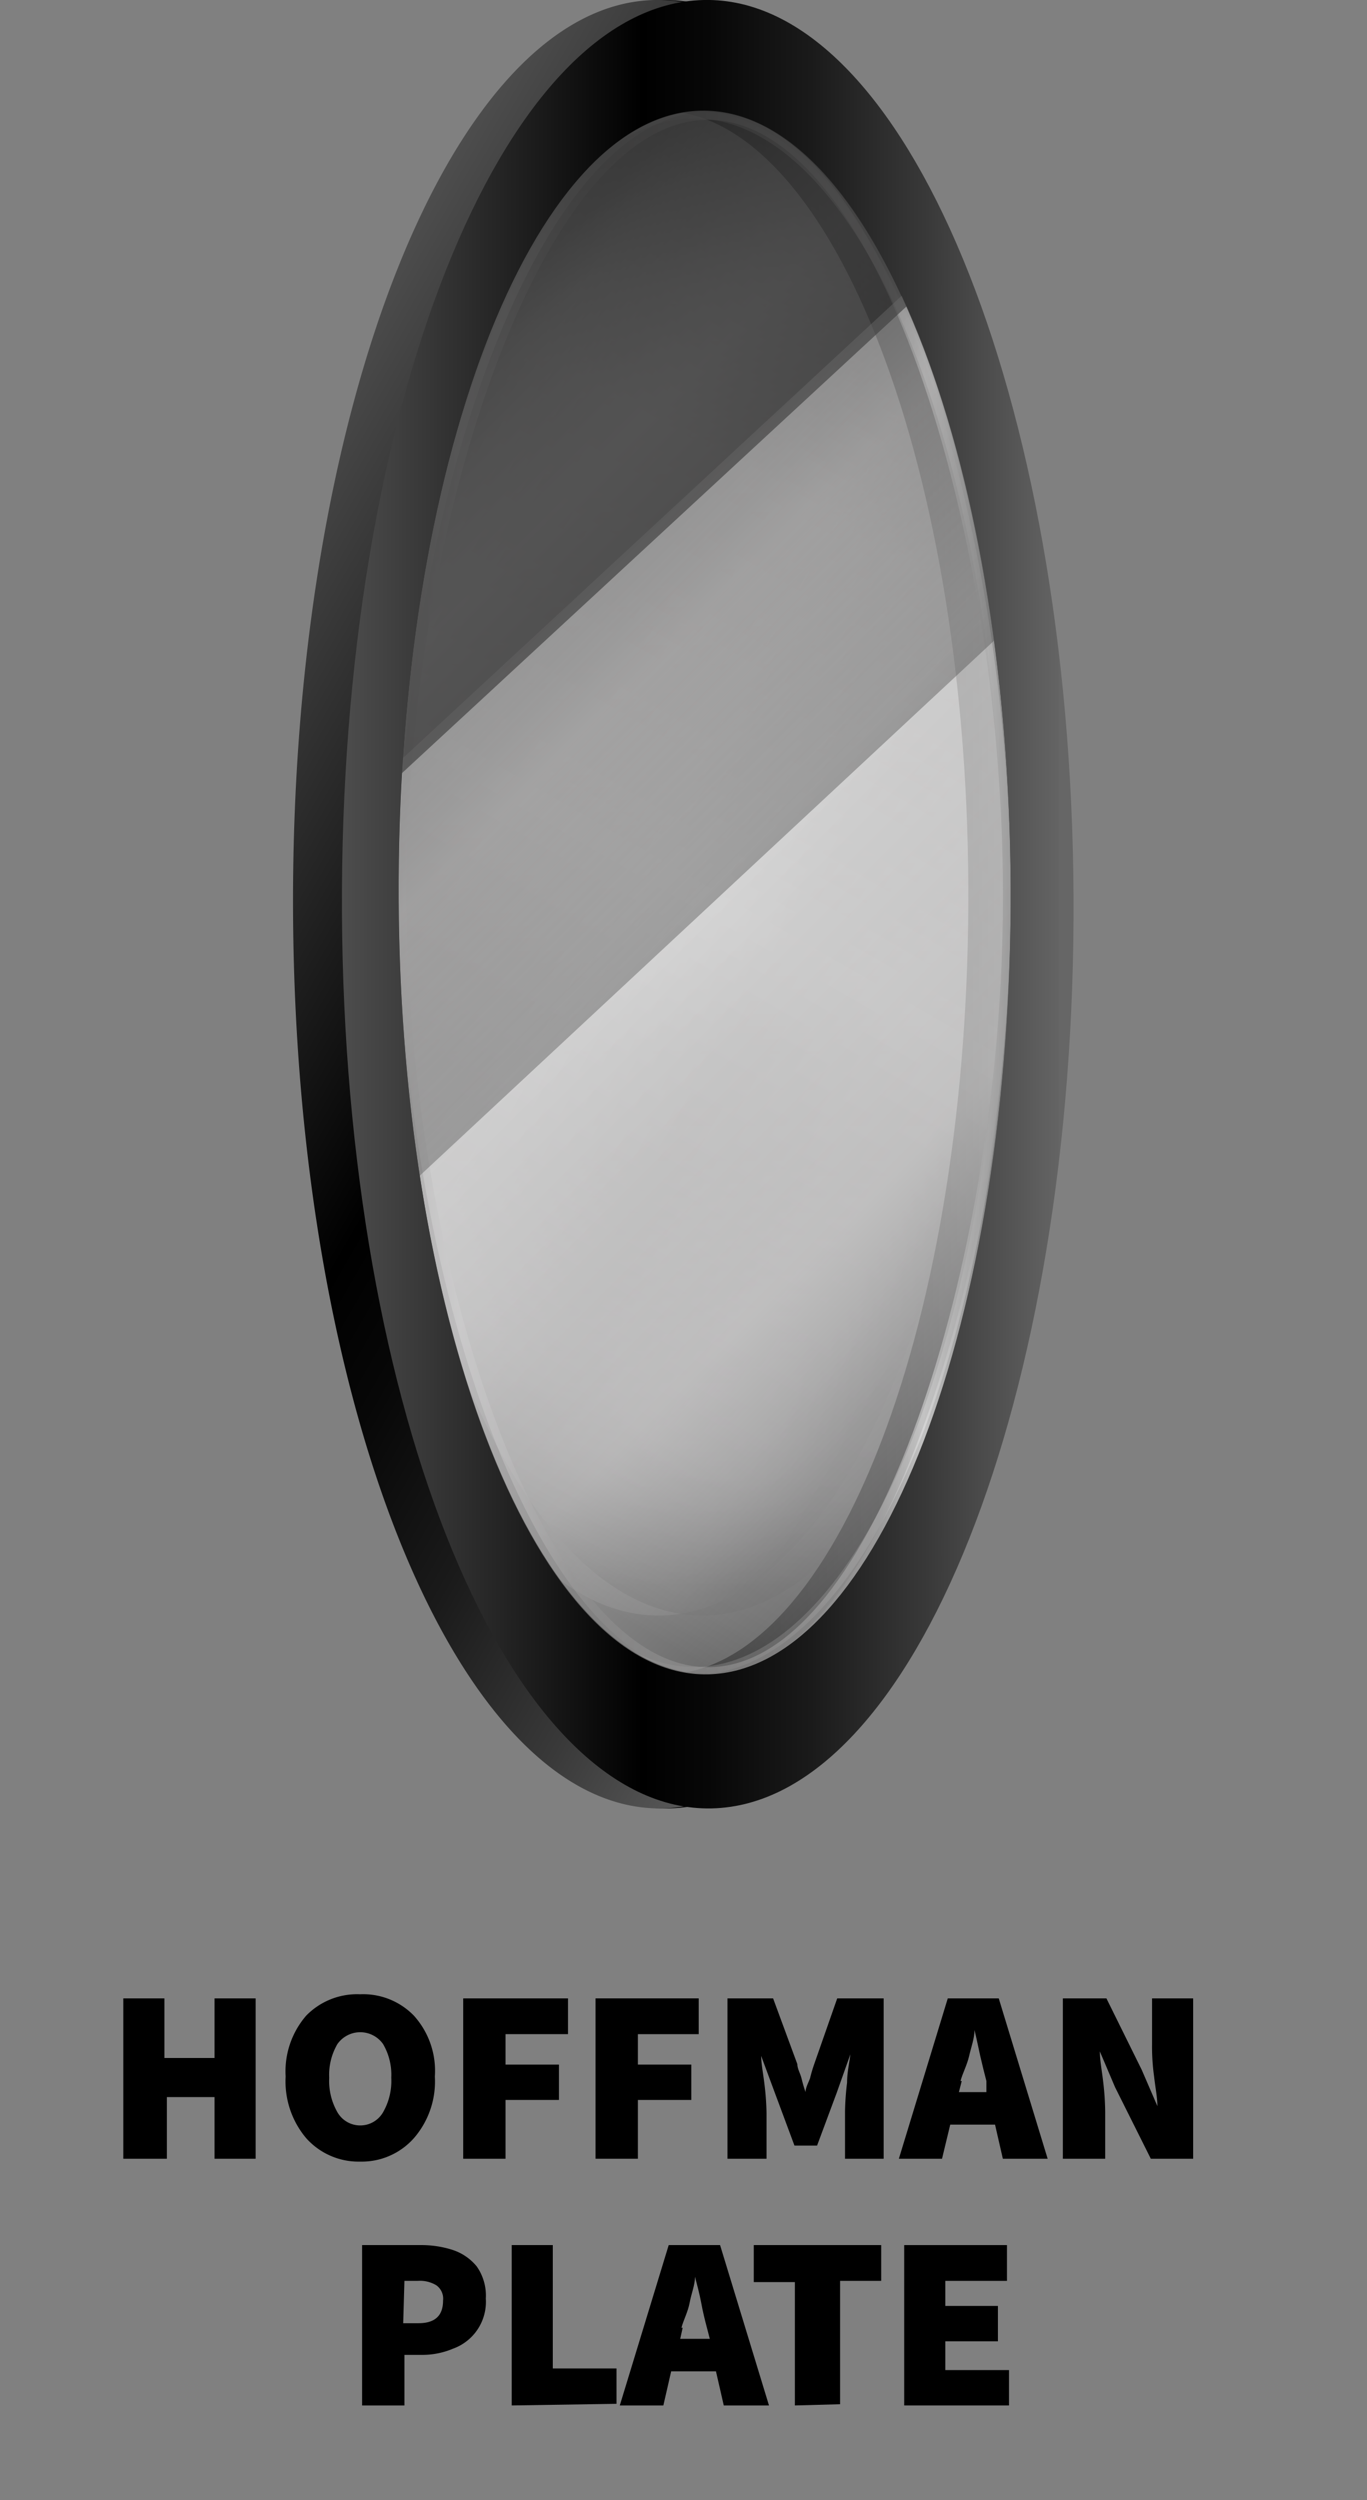 <svg id="Layer_1" data-name="Layer 1" xmlns="http://www.w3.org/2000/svg" xmlns:xlink="http://www.w3.org/1999/xlink" viewBox="0 0 33.26 60.8"><rect x="0" y="0" width="33.26" height="60.8" fill="#808080" stroke="none"/><defs><style>.cls-1,.cls-8{opacity:0.65;}.cls-2{opacity:0.61;fill:url(#linear-gradient);}.cls-3{opacity:0.51;fill:url(#linear-gradient-2);}.cls-4{fill:url(#linear-gradient-3);}.cls-5,.cls-7{stroke-miterlimit:10;stroke-width:0.38px;}.cls-5{opacity:0.43;fill:url(#linear-gradient-4);stroke:url(#linear-gradient-5);}.cls-6{fill:url(#linear-gradient-6);}.cls-7,.cls-9{opacity:0.42;}.cls-7{fill:url(#linear-gradient-7);stroke:url(#linear-gradient-8);}.cls-8{fill:url(#linear-gradient-9);}.cls-9{fill:url(#linear-gradient-10);}.cls-10{fill:url(#linear-gradient-11);}</style><linearGradient id="linear-gradient" x1="26.23" y1="26.16" x2="5.81" y2="14.37" gradientUnits="userSpaceOnUse"><stop offset="0.02" stop-color="#666"/><stop offset="0.02" stop-color="#6e6e6e"/><stop offset="0.05" stop-color="#999899"/><stop offset="0.07" stop-color="#b8b7b8"/><stop offset="0.09" stop-color="#cbcacb"/><stop offset="0.11" stop-color="#d2d1d2"/><stop offset="0.18" stop-color="#c5c4c5"/><stop offset="0.29" stop-color="#979696"/><stop offset="0.33" stop-color="#919090"/><stop offset="0.5" stop-color="#f2f2f2"/><stop offset="0.78" stop-color="#c9c8c8"/><stop offset="0.85" stop-color="#fff"/><stop offset="1" stop-color="#4d4d4d"/></linearGradient><linearGradient id="linear-gradient-2" x1="17.09" y1="39.28" x2="17.09" y2="1.25" gradientUnits="userSpaceOnUse"><stop offset="0.02" stop-color="#666"/><stop offset="0.02" stop-color="#6e6e6e"/><stop offset="0.05" stop-color="#999899"/><stop offset="0.07" stop-color="#b8b7b8"/><stop offset="0.09" stop-color="#cbcacb"/><stop offset="0.11" stop-color="#d2d1d2"/><stop offset="0.18" stop-color="#c5c4c5"/><stop offset="0.29" stop-color="#979696"/><stop offset="0.36" stop-color="#919090"/><stop offset="0.59" stop-color="#c9c8c8"/><stop offset="0.85" stop-color="#f2f2f2"/><stop offset="1" stop-color="#4d4d4d"/></linearGradient><linearGradient id="linear-gradient-3" x1="25.1" y1="21.99" x2="7.29" y2="21.99" gradientUnits="userSpaceOnUse"><stop offset="0.02" stop-color="#666"/><stop offset="0.02" stop-color="#646464"/><stop offset="0.2" stop-color="#393939"/><stop offset="0.36" stop-color="#1a1a1a"/><stop offset="0.5" stop-color="#070707"/><stop offset="0.59"/><stop offset="1" stop-color="#4d4d4d"/></linearGradient><linearGradient id="linear-gradient-4" x1="8.43" y1="36.37" x2="25.35" y2="7.06" gradientUnits="userSpaceOnUse"><stop offset="0.02" stop-color="#666"/><stop offset="0.06" stop-color="#8c8c8c"/><stop offset="0.11" stop-color="#abaaab"/><stop offset="0.15" stop-color="#bebdbe"/><stop offset="0.18" stop-color="#c5c4c5"/><stop offset="0.5" stop-color="#f2f2f2"/><stop offset="0.78" stop-color="#c9c8c8"/><stop offset="1" stop-color="#4d4d4d"/></linearGradient><linearGradient id="linear-gradient-5" x1="9" y1="21.71" x2="24.78" y2="21.71" gradientUnits="userSpaceOnUse"><stop offset="0" stop-color="#a6a5a5"/><stop offset="0.11" stop-color="#d2d1d2"/><stop offset="0.18" stop-color="#c5c4c5"/><stop offset="0.29" stop-color="#979696"/><stop offset="0.33" stop-color="#919090"/><stop offset="0.78" stop-color="#c9c8c8"/><stop offset="0.85" stop-color="#fff"/><stop offset="1" stop-color="#797979"/></linearGradient><linearGradient id="linear-gradient-6" x1="27.69" y1="28.74" x2="4.39" y2="15.29" xlink:href="#linear-gradient-3"/><linearGradient id="linear-gradient-7" x1="27.38" y1="31.87" x2="7.07" y2="11.56" gradientUnits="userSpaceOnUse"><stop offset="0" stop-color="#4d4d4d"/><stop offset="0.22" stop-color="#c9c8c8"/><stop offset="0.5" stop-color="#f2f2f2"/><stop offset="0.67" stop-color="#919090"/><stop offset="0.71" stop-color="#979696"/><stop offset="0.82" stop-color="#c5c4c5"/><stop offset="0.85" stop-color="#bebdbe"/><stop offset="0.89" stop-color="#abaaab"/><stop offset="0.94" stop-color="#8c8c8c"/><stop offset="0.98" stop-color="#666"/></linearGradient><linearGradient id="linear-gradient-8" x1="9.51" y1="21.71" x2="24.78" y2="21.71" xlink:href="#linear-gradient-5"/><linearGradient id="linear-gradient-9" x1="16.27" y1="13.25" x2="10.5" y2="7.48" gradientUnits="userSpaceOnUse"><stop offset="0" stop-color="#1a1a1a"/><stop offset="0.98" stop-color="#1a1a1a"/></linearGradient><linearGradient id="linear-gradient-10" x1="19.27" y1="20.56" x2="13.46" y2="14.74" gradientUnits="userSpaceOnUse"><stop offset="0" stop-color="#4d4d4d"/><stop offset="0.67" stop-color="#919090"/><stop offset="0.98" stop-color="#666"/></linearGradient><linearGradient id="linear-gradient-11" x1="26.13" y1="21.99" x2="8.32" y2="21.99" xlink:href="#linear-gradient-3"/></defs><path d="M3,52.5V48.6h1v1.45H5.22V48.6h1v3.9h-1V51H4.06V52.5Z"/><path d="M8.76,52.57A1.71,1.71,0,0,1,7.45,52a2.14,2.14,0,0,1-.5-1.5,2.07,2.07,0,0,1,.5-1.48,1.73,1.73,0,0,1,1.31-.52,1.72,1.72,0,0,1,1.31.52,2,2,0,0,1,.51,1.48,2.1,2.1,0,0,1-.51,1.5A1.7,1.7,0,0,1,8.76,52.57Zm0-.88a.64.64,0,0,0,.56-.32,1.53,1.53,0,0,0,.2-.84,1.48,1.48,0,0,0-.2-.82.68.68,0,0,0-1.11,0,1.48,1.48,0,0,0-.2.82,1.53,1.53,0,0,0,.2.84A.64.64,0,0,0,8.76,51.69Z"/><path d="M11.27,52.5V48.6h2.55v.87H12.3v.74h1.3v.86H12.3V52.5Z"/><path d="M14.49,52.5V48.6H17v.87H15.52v.74h1.3v.86h-1.3V52.5Z"/><path d="M17.7,52.5V48.6h1.11l.59,1.6c0,.11.07.22.1.34s.06.23.1.34h0c0-.11.07-.23.11-.34a3.37,3.37,0,0,1,.1-.34l.56-1.6H21.5v3.9h-.94V51.35a6.55,6.55,0,0,1,.05-.7c0-.26.06-.5.08-.69h0l-.33.93-.48,1.29h-.55l-.48-1.29L18.52,50h0c0,.19.05.43.08.69a6.55,6.55,0,0,1,.05.7V52.5Z"/><path d="M24.4,52.5l-.19-.83H23.12l-.2.83H21.87l1.19-3.9H24.3l1.19,3.9Zm-1-1.89-.07.27H24L24,50.61c-.05-.19-.1-.39-.15-.61s-.09-.43-.14-.63h0c0,.2-.08.41-.13.63S23.42,50.42,23.37,50.61Z"/><path d="M25.86,52.5V48.6h1.06l.86,1.74.38.88h0c0-.21-.05-.45-.08-.72a5.23,5.23,0,0,1-.05-.77V48.6h1v3.9H28l-.87-1.74-.37-.87h0c0,.22.05.46.08.73a6.59,6.59,0,0,1,.05.75V52.5Z"/><path d="M8.81,58.5V54.6h1.42a2.47,2.47,0,0,1,.79.12,1.26,1.26,0,0,1,.58.4,1.23,1.23,0,0,1,.22.78,1.21,1.21,0,0,1-.8,1.22,1.91,1.91,0,0,1-.76.15H9.84V58.5Zm1-2h.37c.4,0,.6-.18.6-.55a.4.4,0,0,0-.16-.37.77.77,0,0,0-.46-.11H9.84Z"/><path d="M12.45,58.5V54.6h1v3H15v.86Z"/><path d="M17.61,58.5l-.19-.83H16.33l-.19.83H15.08l1.19-3.9h1.25l1.19,3.9Zm-1-1.89-.06.27h.72l-.07-.27c-.05-.19-.1-.39-.14-.61s-.1-.43-.15-.63h0c0,.2-.09.41-.13.63S16.63,56.42,16.58,56.61Z"/><path d="M19.34,58.5v-3h-1V54.6h3.1v.87h-1v3Z"/><path d="M22,58.5V54.6H24.5v.87H23v.61h1.28v.86H23v.7h1.55v.86Z"/><g class="cls-1"><ellipse class="cls-2" cx="16.02" cy="20.27" rx="8.04" ry="19.02"/><ellipse class="cls-3" cx="17.09" cy="20.27" rx="8.04" ry="19.02"/></g><path class="cls-4" d="M16.09,0c-4.92.11-8.86,10-8.8,22.19s4.1,21.9,9,21.79,8.86-10,8.8-22.18S21-.11,16.09,0Zm.12,40.72c-4.11.09-7.49-8.35-7.54-18.85S11.91,2.78,16,2.69,23.51,11,23.56,21.54,20.32,40.63,16.21,40.72Z"/><ellipse class="cls-5" cx="16.89" cy="21.71" rx="7.7" ry="19.02"/><path class="cls-6" d="M15.93,0c-4.92.1-8.86,10-8.8,22.18s4.09,21.9,9,21.8a4,4,0,0,0,1.13-.2c4.38-1.46,7.73-10.78,7.67-22C24.88,9.68,20.85-.08,15.93,0Zm1.31,40.7c-4.12.09-7.49-8.35-7.54-18.85S12.94,2.79,17.05,2.7s7.49,8.35,7.54,18.85S21.35,40.64,17.24,40.73Z"/><path class="cls-7" d="M24.59,22.26c-.1,8.49-3.06,18.21-7.19,18.47-4.29.28-7.7-9.81-7.7-19s3.41-19.28,7.7-19S24.7,13.32,24.59,22.26Z"/><path class="cls-8" d="M22.34,7.19c-1.31-2.86-3-4.78-5-4.89-4.32-.25-7.81,8.5-8.26,17.15Z"/><path class="cls-9" d="M22.6,6.58,9.13,19.06c0,.4,0,.79,0,1.18a37.89,37.89,0,0,0,1,8.43L24.81,15A33.14,33.14,0,0,0,22.6,6.58Z"/><path class="cls-10" d="M17.12,0C12.2.11,8.26,10,8.32,22.19s4.09,21.9,9,21.79,8.86-10,8.8-22.18S22-.11,17.12,0Zm.11,40.72c-4.11.09-7.48-8.35-7.53-18.85S12.94,2.78,17.05,2.69,24.54,11,24.59,21.54,21.35,40.63,17.23,40.72Z"/></svg>